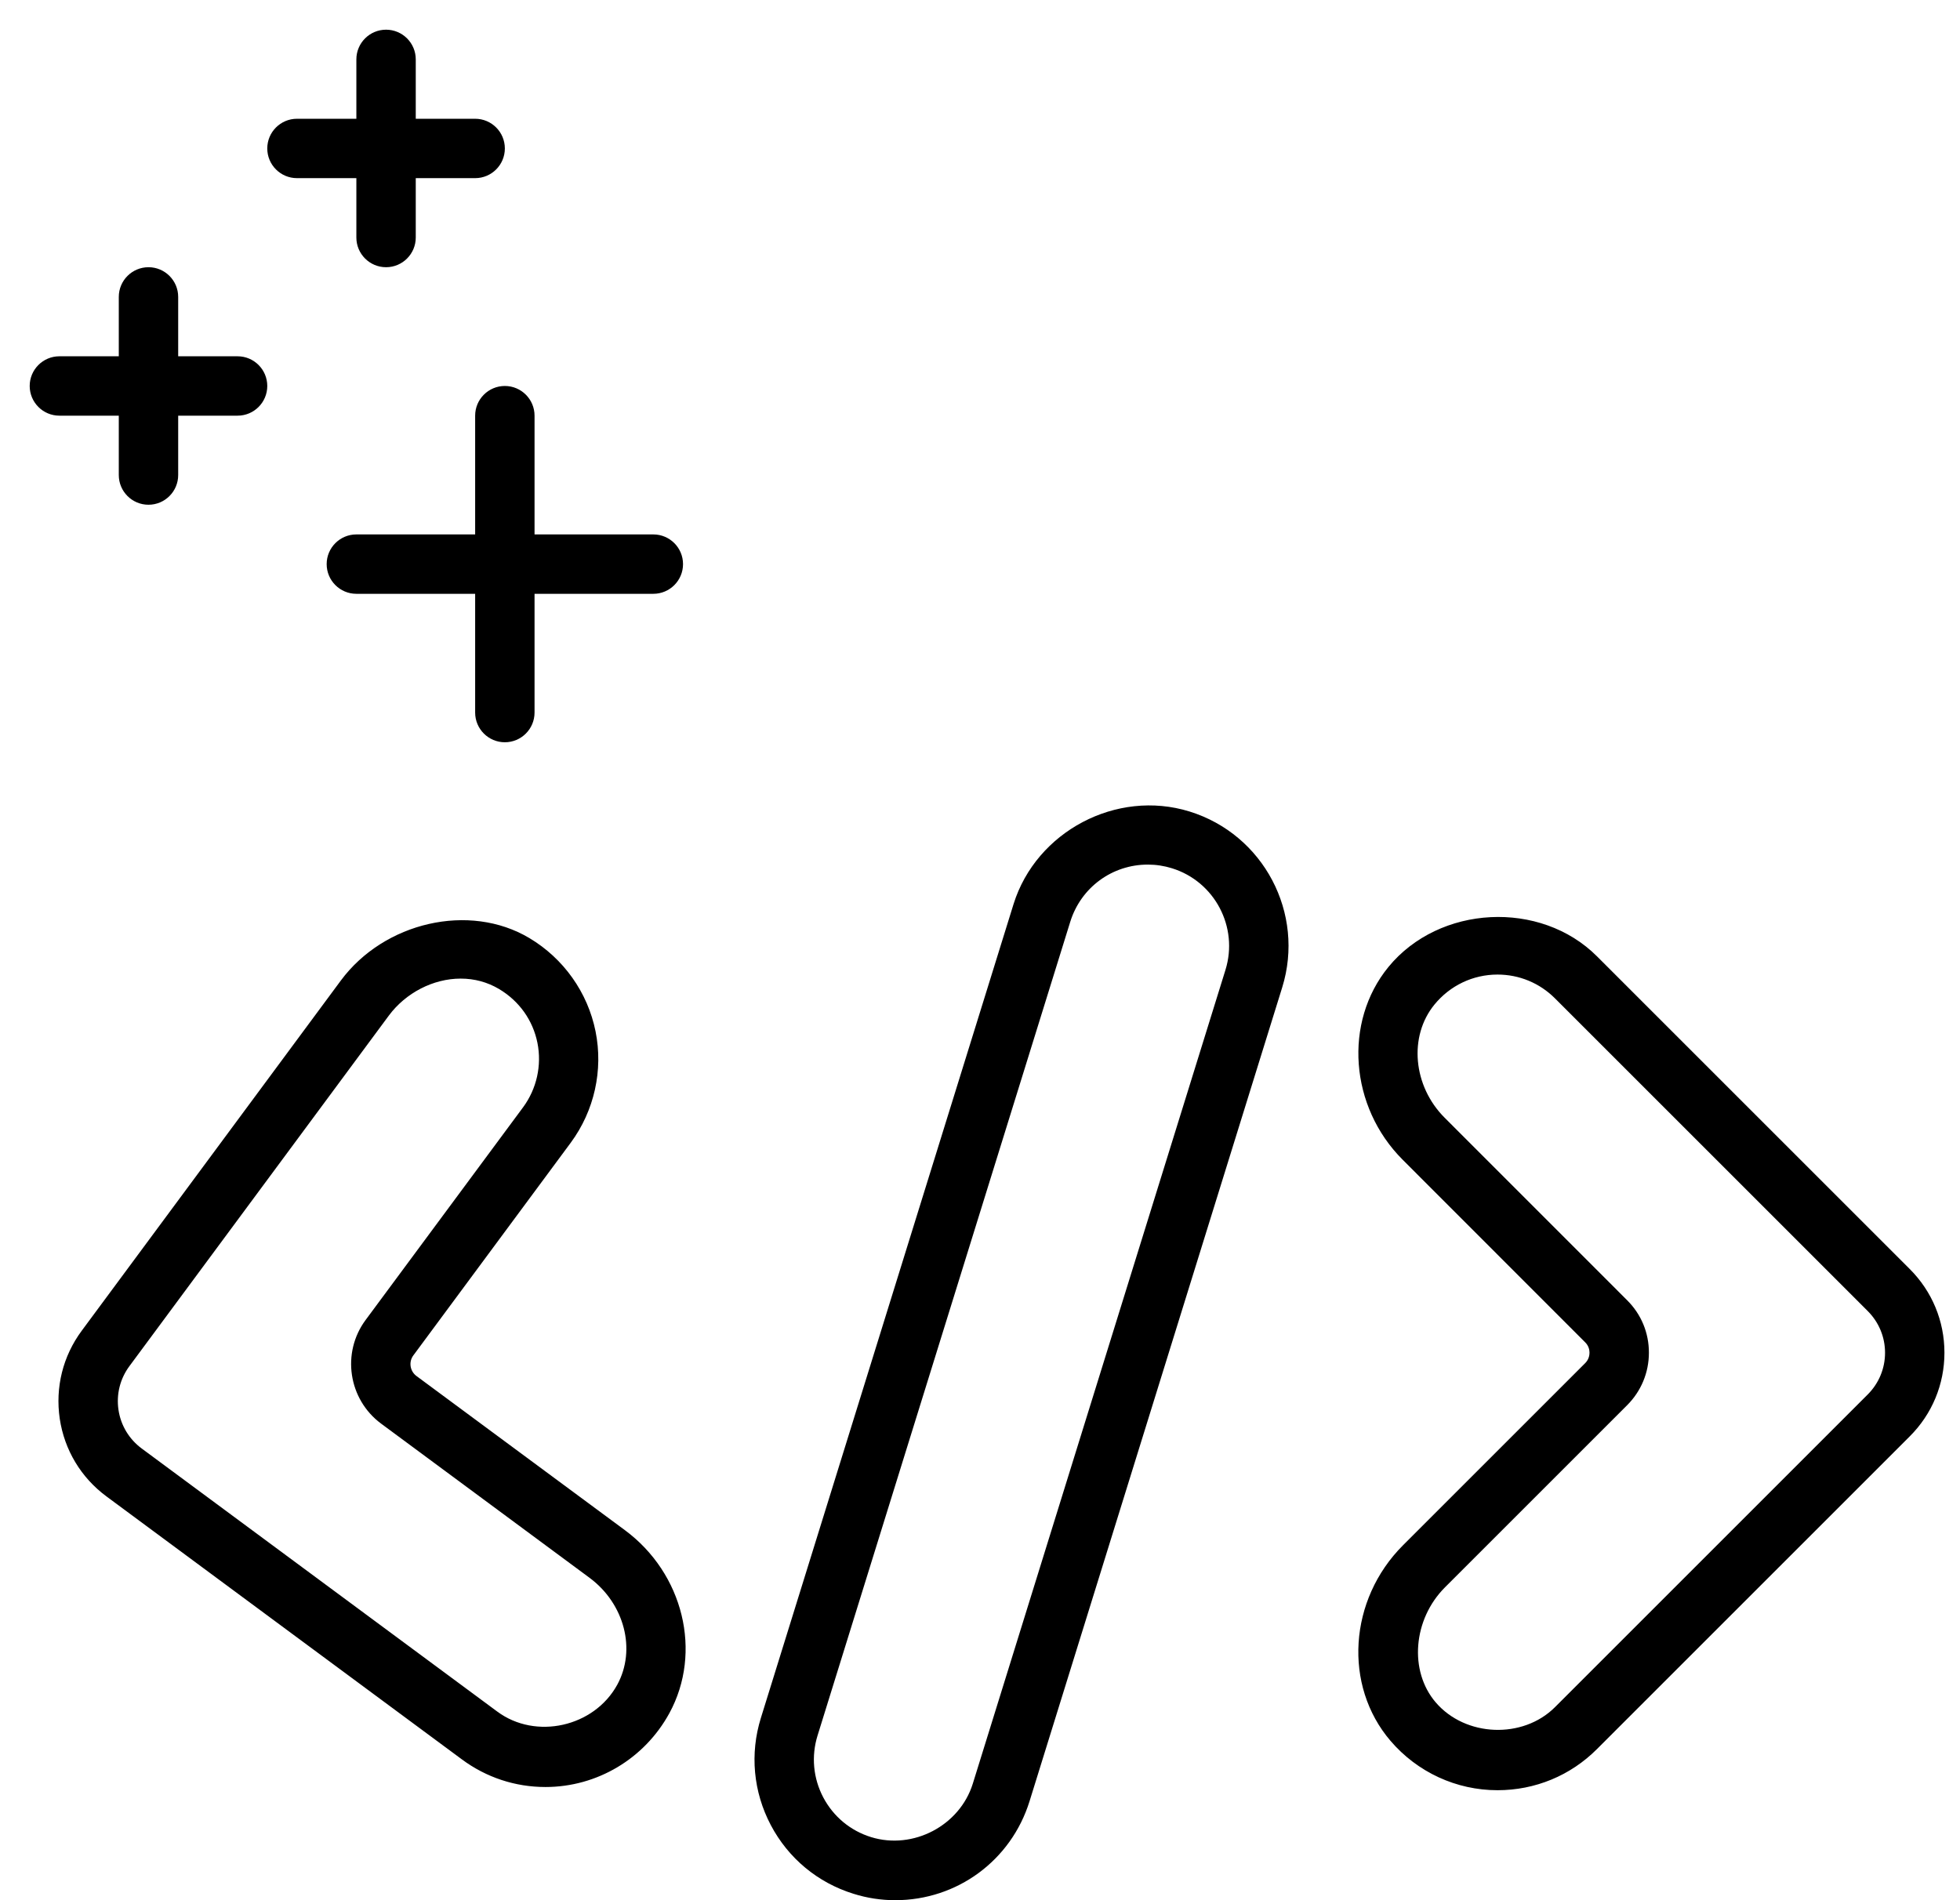<!-- Generated by IcoMoon.io -->
<svg version="1.1" xmlns="http://www.w3.org/2000/svg" width="33" height="32" viewBox="0 0 33 32">
<title>code-clean</title>
<path d="M23.622 26.023c-0.915 0.915-1.008 2.362-0.21 3.294 0.452 0.528 1.108 0.831 1.801 0.831 0.634 0 1.229-0.246 1.675-0.693l5.265-5.265c0.377-0.376 0.585-0.877 0.585-1.41s-0.208-1.034-0.585-1.41l-5.265-5.265c-0.951-0.952-2.655-0.867-3.512 0.18-0.758 0.928-0.652 2.353 0.24 3.245l3.074 3.076c0.063 0.062 0.072 0.136 0.072 0.174s-0.009 0.112-0.072 0.175l-3.068 3.068zM27.397 21.898l-3.074-3.075c-0.533-0.533-0.609-1.37-0.172-1.905 0.263-0.322 0.649-0.506 1.062-0.506 0.365 0 0.709 0.142 0.968 0.401l5.265 5.265c0.188 0.188 0.292 0.438 0.292 0.703s-0.104 0.515-0.292 0.703l-5.265 5.265c-0.541 0.541-1.508 0.504-2.009-0.081-0.452-0.529-0.382-1.398 0.157-1.937l3.068-3.068c0.235-0.236 0.365-0.549 0.365-0.882 0.001-0.335-0.129-0.648-0.365-0.883zM1.006 23.892c0.079 0.527 0.358 0.991 0.786 1.308l5.985 4.429c0.41 0.304 0.897 0.465 1.407 0.465 0.868 0 1.667-0.476 2.086-1.243 0.56-1.028 0.237-2.354-0.751-3.084l-3.508-2.595c-0.109-0.082-0.133-0.237-0.052-0.346l2.651-3.583c0.396-0.537 0.549-1.22 0.417-1.875s-0.538-1.227-1.115-1.571c-1.010-0.602-2.444-0.268-3.173 0.715l-4.363 5.898c-0.317 0.428-0.448 0.954-0.37 1.482zM2.18 23.005l4.365-5.9c0.285-0.385 0.749-0.625 1.211-0.625 0.233 0 0.45 0.059 0.646 0.175 0.34 0.203 0.57 0.525 0.647 0.909 0.075 0.378-0.013 0.773-0.242 1.083l-2.652 3.583c-0.408 0.552-0.291 1.334 0.261 1.744l3.509 2.596c0.589 0.436 0.79 1.21 0.468 1.801-0.39 0.713-1.373 0.933-2.020 0.453l-5.985-4.429c-0.214-0.158-0.354-0.39-0.393-0.652s0.026-0.524 0.185-0.738zM17.065 15.225l-4.254 13.705c-0.188 0.604-0.128 1.245 0.166 1.804 0.295 0.56 0.79 0.971 1.393 1.158 0.228 0.072 0.464 0.108 0.703 0.108 1.042 0 1.951-0.669 2.261-1.666l4.254-13.705c0.387-1.247-0.312-2.576-1.56-2.963-1.23-0.381-2.582 0.337-2.963 1.559zM20.633 16.333l-4.254 13.704c-0.22 0.708-1.005 1.119-1.712 0.901-0.35-0.108-0.635-0.346-0.806-0.669-0.17-0.324-0.204-0.694-0.096-1.042l4.255-13.705c0.179-0.575 0.703-0.962 1.306-0.962 0.138 0 0.274 0.021 0.406 0.062 0.72 0.223 1.124 0.991 0.901 1.711zM8.5 12.5c0.276 0 0.5-0.224 0.5-0.5v-2h2c0.276 0 0.5-0.224 0.5-0.5s-0.224-0.5-0.5-0.5h-2v-2c0-0.276-0.224-0.5-0.5-0.5s-0.5 0.224-0.5 0.5v2h-2c-0.276 0-0.5 0.224-0.5 0.5s0.224 0.5 0.5 0.5h2v2c0 0.276 0.224 0.5 0.5 0.5zM6 1v1h-1c-0.276 0-0.5 0.224-0.5 0.5s0.224 0.5 0.5 0.5h1v1c0 0.276 0.224 0.5 0.5 0.5s0.5-0.224 0.5-0.5v-1h1c0.276 0 0.5-0.224 0.5-0.5s-0.224-0.5-0.5-0.5h-1v-1c0-0.276-0.224-0.5-0.5-0.5s-0.5 0.224-0.5 0.5zM2.5 4.5c-0.276 0-0.5 0.224-0.5 0.5v1h-1c-0.276 0-0.5 0.224-0.5 0.5s0.224 0.5 0.5 0.5h1v1c0 0.276 0.224 0.5 0.5 0.5s0.5-0.224 0.5-0.5v-1h1c0.276 0 0.5-0.224 0.5-0.5s-0.224-0.5-0.5-0.5h-1v-1c0-0.276-0.224-0.5-0.5-0.5z"></path>
</svg>
